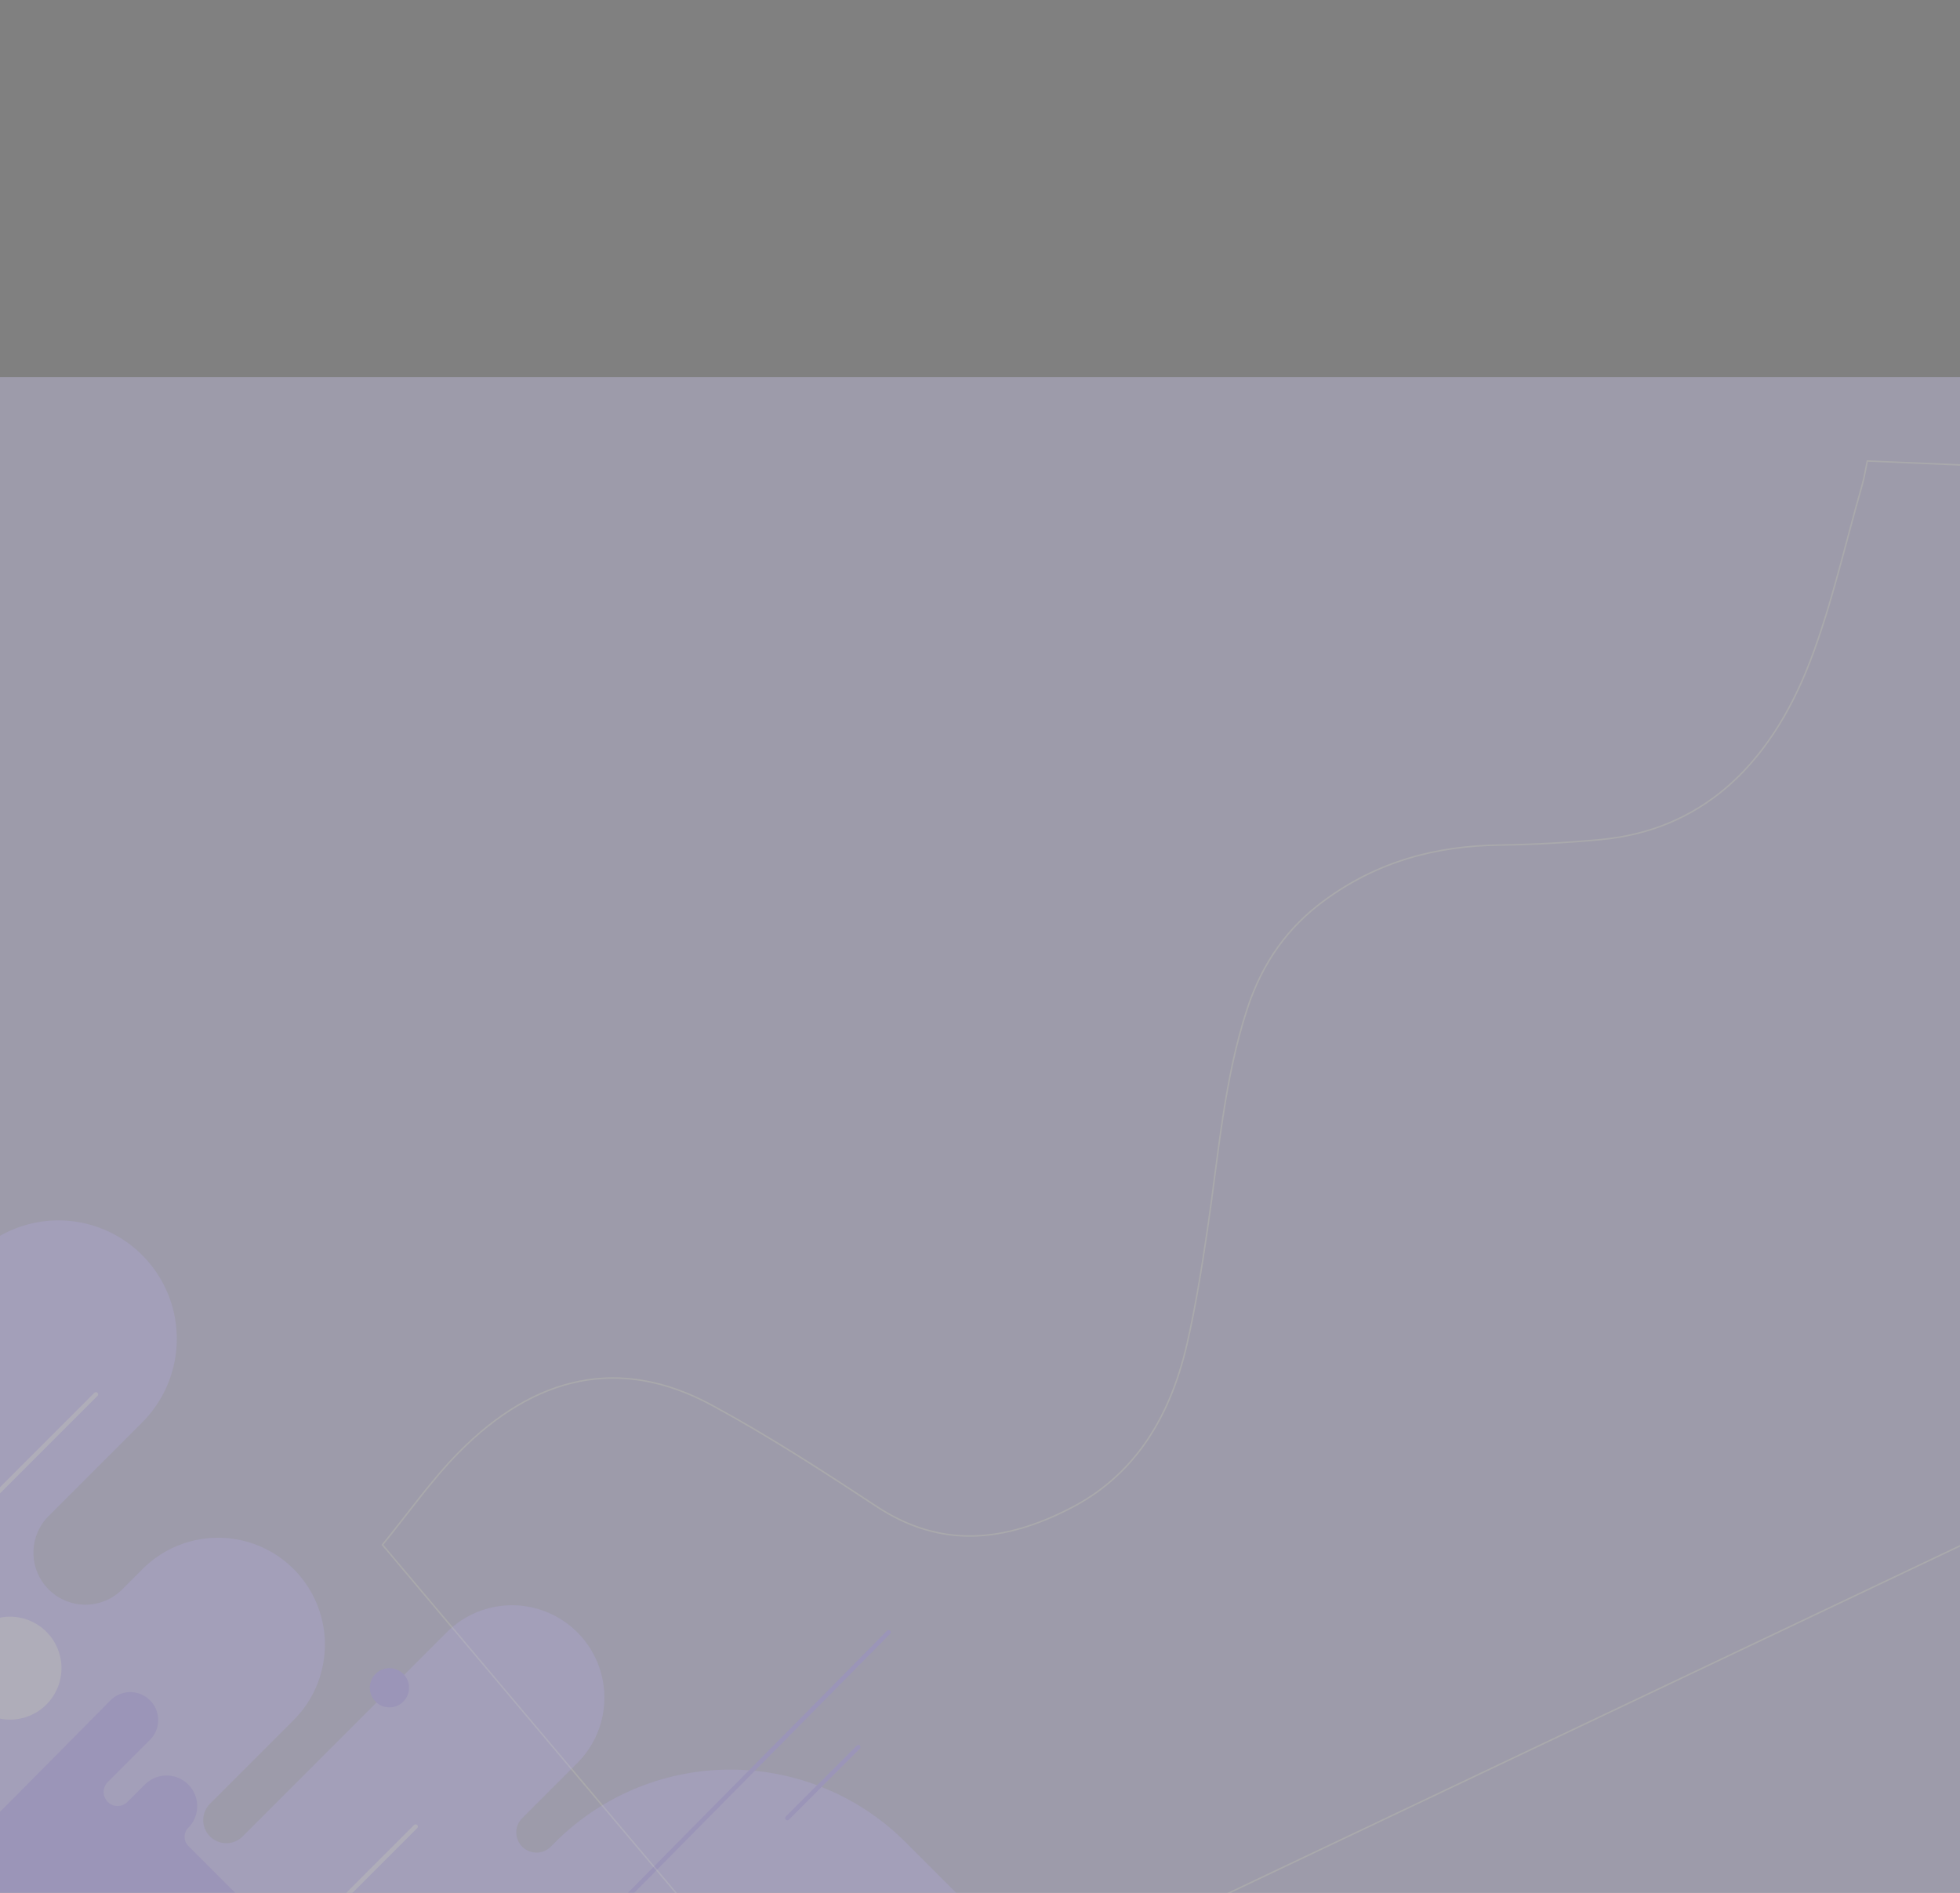 <svg xmlns="http://www.w3.org/2000/svg" xmlns:xlink="http://www.w3.org/1999/xlink" width="1328" height="1282.245" viewBox="0 0 1328 1282.245">
  <rect x="0" y="0" width="1328" height="1282.245" fill="#808080" stroke="none"/>
  <defs>
    <filter id="Rectángulo_348554" x="36" y="0" width="1257" height="514" filterUnits="userSpaceOnUse">
      <feOffset dy="3" input="SourceAlpha"/>
      <feGaussianBlur stdDeviation="3" result="blur"/>
      <feFlood flood-opacity="0.161"/>
      <feComposite operator="in" in2="blur"/>
      <feComposite in="SourceGraphic"/>
    </filter>
    <filter id="Rectángulo_348560" x="36" y="0" width="1257" height="527" filterUnits="userSpaceOnUse">
      <feOffset dy="3" input="SourceAlpha"/>
      <feGaussianBlur stdDeviation="3" result="blur-2"/>
      <feFlood flood-opacity="0.161"/>
      <feComposite operator="in" in2="blur-2"/>
      <feComposite in="SourceGraphic"/>
    </filter>
    <clipPath id="clip-path">
      <rect id="Rectángulo_36954" data-name="Rectángulo 36954" width="1328" height="1026.744" fill="#d5cef8" opacity="0.3"/>
    </clipPath>
    <clipPath id="clip-path-2">
      <path id="Rectángulo_345671" data-name="Rectángulo 345671" d="M0,0H752.359a19,19,0,0,1,19,19V436.8a19,19,0,0,1-19,19H0a0,0,0,0,1,0,0V0A0,0,0,0,1,0,0Z" fill="#349ff1" opacity="0.17"/>
    </clipPath>
    <clipPath id="clip-path-3">
      <g transform="matrix(1, 0, 0, 1, 0, 0)" filter="url(#Rectángulo_348554)">
        <rect id="Rectángulo_348554-2" data-name="Rectángulo 348554" width="1239" height="496" rx="16" transform="translate(181 836)" fill="#edecf6"/>
      </g>
    </clipPath>
    <clipPath id="clip-path-4">
      <g transform="matrix(1, 0, 0, 1, 0, 0)" filter="url(#Rectángulo_348560)">
        <rect id="Rectángulo_348560-2" data-name="Rectángulo 348560" width="1239" height="509" rx="16" transform="translate(181 836)" fill="#edecf6"/>
      </g>
    </clipPath>
  </defs>
  <g id="Grupo_1021308" data-name="Grupo 1021308" transform="translate(-136 -828.756)">
    <g id="Grupo_1006346" data-name="Grupo 1006346" transform="translate(0 659.188)">
      <g id="Enmascarar_grupo_952090" data-name="Enmascarar grupo 952090" transform="translate(136 425.068)" opacity="0.35" clip-path="url(#clip-path)">
        <rect id="Rectángulo_36947" data-name="Rectángulo 36947" width="1328" height="1026.744" fill="#d5cef8"/>
        <path id="Trazado_656249" data-name="Trazado 656249" d="M1489.26,696.55,1404.4,310.985l49.81-185.919L1229.433-1.837c-3.5,4.335-6.78,8.945-10.528,12.96-28.069,30.072-54.777,62.4-84.666,89.514-59.26,53.748-120.9,68.365-182.1,44.066q-31.947-12.685-62.8-27.828c-38.062-18.745-78.507-28.027-124.12-20.253-28.549,4.864-54.524,17.611-78.291,41.153-35.573,35.238-62.067,78.847-91.305,120-15.493,21.8-31.263,43.549-48.253,63.865-34.94,41.78-74.748,63.392-121.24,63.484-50.01.1-90.406-15.1-116.446-60.892-21.73-38.211-43.8-76.3-68.358-111.85-39.746-57.541-97.11-72.316-167.1-49.108-25.055,8.306-49.688,21.395-74.515,32.3L107.65,657.785Z" transform="matrix(0.891, -0.454, 0.454, 0.891, 170.602, 616.568)" fill="none" stroke="#fff" stroke-width="1" opacity="0.81"/>
        <path id="Rectangle_652" data-name="Rectangle 652" d="M1307.087,709.01H20.913C9.363,709.01,0,697.253,0,682.75V26.26C0,11.757,9.363,0,20.913,0H1307.087C1318.637,0,1328,11.757,1328,26.26V682.75C1328,697.253,1318.637,709.01,1307.087,709.01Z" transform="translate(0 20.752)" fill="none" opacity="0.238"/>
      </g>
      <g id="Enmascarar_grupo_952091" data-name="Enmascarar grupo 952091" transform="translate(136 996.01)" opacity="0.18" clip-path="url(#clip-path-2)">
        <g id="Grupo_1006345" data-name="Grupo 1006345" transform="translate(-358.397 -0.03)">
          <path id="Trazado_680370" data-name="Trazado 680370" d="M201.911,459.363,341.59,319.684a80.187,80.187,0,0,1,113.4,113.4L391.375,496.7a35.2,35.2,0,0,0,49.786,49.786l13.83-13.83A72.364,72.364,0,1,1,557.33,635l-56.7,56.7a15.647,15.647,0,0,0,22.128,22.128l138.3-138.3a62.585,62.585,0,0,1,88.509,88.509l-37.34,37.339a13.691,13.691,0,0,0,19.361,19.363l3.1-3.1a167.728,167.728,0,0,1,237.207,0l63.947,63.945H0S214.358,471.81,201.911,459.363" transform="translate(0 -296.198)" fill="#bdafff"/>
          <g id="Grupo_1006344" data-name="Grupo 1006344" transform="translate(69.16 118.126)">
            <path id="Trazado_680371" data-name="Trazado 680371" d="M383.934,487.644a13.282,13.282,0,1,1-13.281-13.281,13.281,13.281,0,0,1,13.281,13.281" transform="translate(182.437 -288.895)" fill="#907af8"/>
            <line id="Línea_302" data-name="Línea 302" y1="220.257" x2="220.257" transform="translate(133.971)" fill="none" stroke="#fff" stroke-linecap="round" stroke-miterlimit="10" stroke-width="3"/>
            <line id="Línea_303" data-name="Línea 303" y1="197.42" x2="197.42" transform="translate(373.437 292.774)" fill="none" stroke="#fff" stroke-linecap="round" stroke-miterlimit="10" stroke-width="3"/>
            <line id="Línea_304" data-name="Línea 304" y1="197.42" x2="197.42" transform="translate(25.806 68.628)" fill="none" stroke="#fff" stroke-linecap="round" stroke-miterlimit="10" stroke-width="3"/>
            <path id="Trazado_680372" data-name="Trazado 680372" d="M255.669,484.207a34.855,34.855,0,1,1-34.854-34.854,34.854,34.854,0,0,1,34.854,34.854" transform="translate(75.215 -298.738)" fill="#fff"/>
            <path id="Trazado_680373" data-name="Trazado 680373" d="M164.312,640.354c2.411-.8,93.493-92.877,128.335-128.158a18.922,18.922,0,1,1,26.833,26.685l-28.633,28.635a9.493,9.493,0,0,0,13.424,13.425L316.2,569.007a20.743,20.743,0,0,1,29.335,29.334,8.786,8.786,0,0,0,0,12.429L379.1,644.332H161.328" transform="translate(71.329 -304.807)" fill="#907af8"/>
            <line id="Línea_305" data-name="Línea 305" y1="227.038" x2="224.451" transform="translate(666.847 161.163)" fill="none" stroke="#907af8" stroke-linecap="round" stroke-miterlimit="10" stroke-width="3"/>
            <line id="Línea_306" data-name="Línea 306" y1="246.536" x2="246.536" transform="translate(0 275.406)" fill="none" stroke="#64b2ff" stroke-linecap="round" stroke-miterlimit="10" stroke-width="3"/>
            <line id="Línea_307" data-name="Línea 307" y1="48.072" x2="48.072" transform="translate(822.706 238.96)" fill="none" stroke="#907af8" stroke-linecap="round" stroke-miterlimit="10" stroke-width="3"/>
          </g>
        </g>
      </g>
    </g>
    <g id="Enmascarar_grupo_952095" data-name="Enmascarar grupo 952095" transform="translate(0 -1.244)" clip-path="url(#clip-path-4)">
      <path id="Trazado_726352" data-name="Trazado 726352" d="M1423.428,164.032s-125.1-1.479-336.321-126.008S850.527,134.844,722.4,133.4s-161.377-96.208-300.284-70.9S248.069,193.166,82.979,145.929,50.124,296.7,50.124,296.7l1354.631,29.9Z" transform="matrix(0.995, -0.105, 0.105, 0.995, 189.581, 951.121)" fill="none" stroke="#12263f" stroke-width="3" stroke-dasharray="11" opacity="0.142"/>
      <path id="Trazado_726353" data-name="Trazado 726353" d="M2692.237,0,2482.183,600.832l57.856,275.319-414.4,229c-5.444-6.049-10.472-12.55-16.409-18.072-44.462-41.356-86.177-86.367-134.3-122.925-95.414-72.471-201.22-84.954-312.417-38.224q-58.048,24.394-114.574,52.361c-69.739,34.6-142.154,55.157-220.926,50.556-49.3-2.879-92.84-18.174-130.792-50.265-56.8-48.034-96.353-110.262-141.106-168.306-23.713-30.758-47.923-61.38-74.5-89.631-54.653-58.1-121.048-84.705-202.58-77.465-87.7,7.791-160.971,37.353-213.915,111.246-44.179,61.659-88.943,123.189-137.655,181.241C347.617,1029.63,244.654,1061.244,125.575,1037,82.945,1028.323,41.816,1012.294,0,999.623L262.7,278.36Z" transform="translate(2250.013 1220.61) rotate(157)" fill="none" stroke="#31313c" stroke-width="3" opacity="0.05"/>
      <path id="Trazado_726354" data-name="Trazado 726354" d="M1979.178,812.443l-154.42-441.7,42.532-202.4L1562.646,0c-4,4.447-7.7,9.226-12.063,13.285-32.685,30.4-63.351,63.492-98.728,90.367-70.142,53.277-147.925,62.453-229.671,28.1q-42.674-17.934-84.228-38.493c-51.267-25.434-104.5-40.549-162.412-37.165-36.245,2.116-68.251,13.36-96.151,36.952-41.758,35.312-70.833,81.059-103.732,123.729-17.433,22.611-35.231,45.123-54.768,65.891-40.178,42.712-88.988,62.27-148.926,56.948-64.475-5.727-118.337-27.46-157.258-81.781-32.478-45.328-65.386-90.562-101.2-133.238C255.548,55.518,179.855,32.278,92.315,50.1,60.976,56.479,30.741,68.263,0,77.578L193.123,607.809Z" transform="matrix(0.891, -0.454, 0.454, 0.891, -20.58, 1034.899)" fill="none" stroke="#fff" stroke-width="1" opacity="0.81"/>
    </g>
  </g>
</svg>
